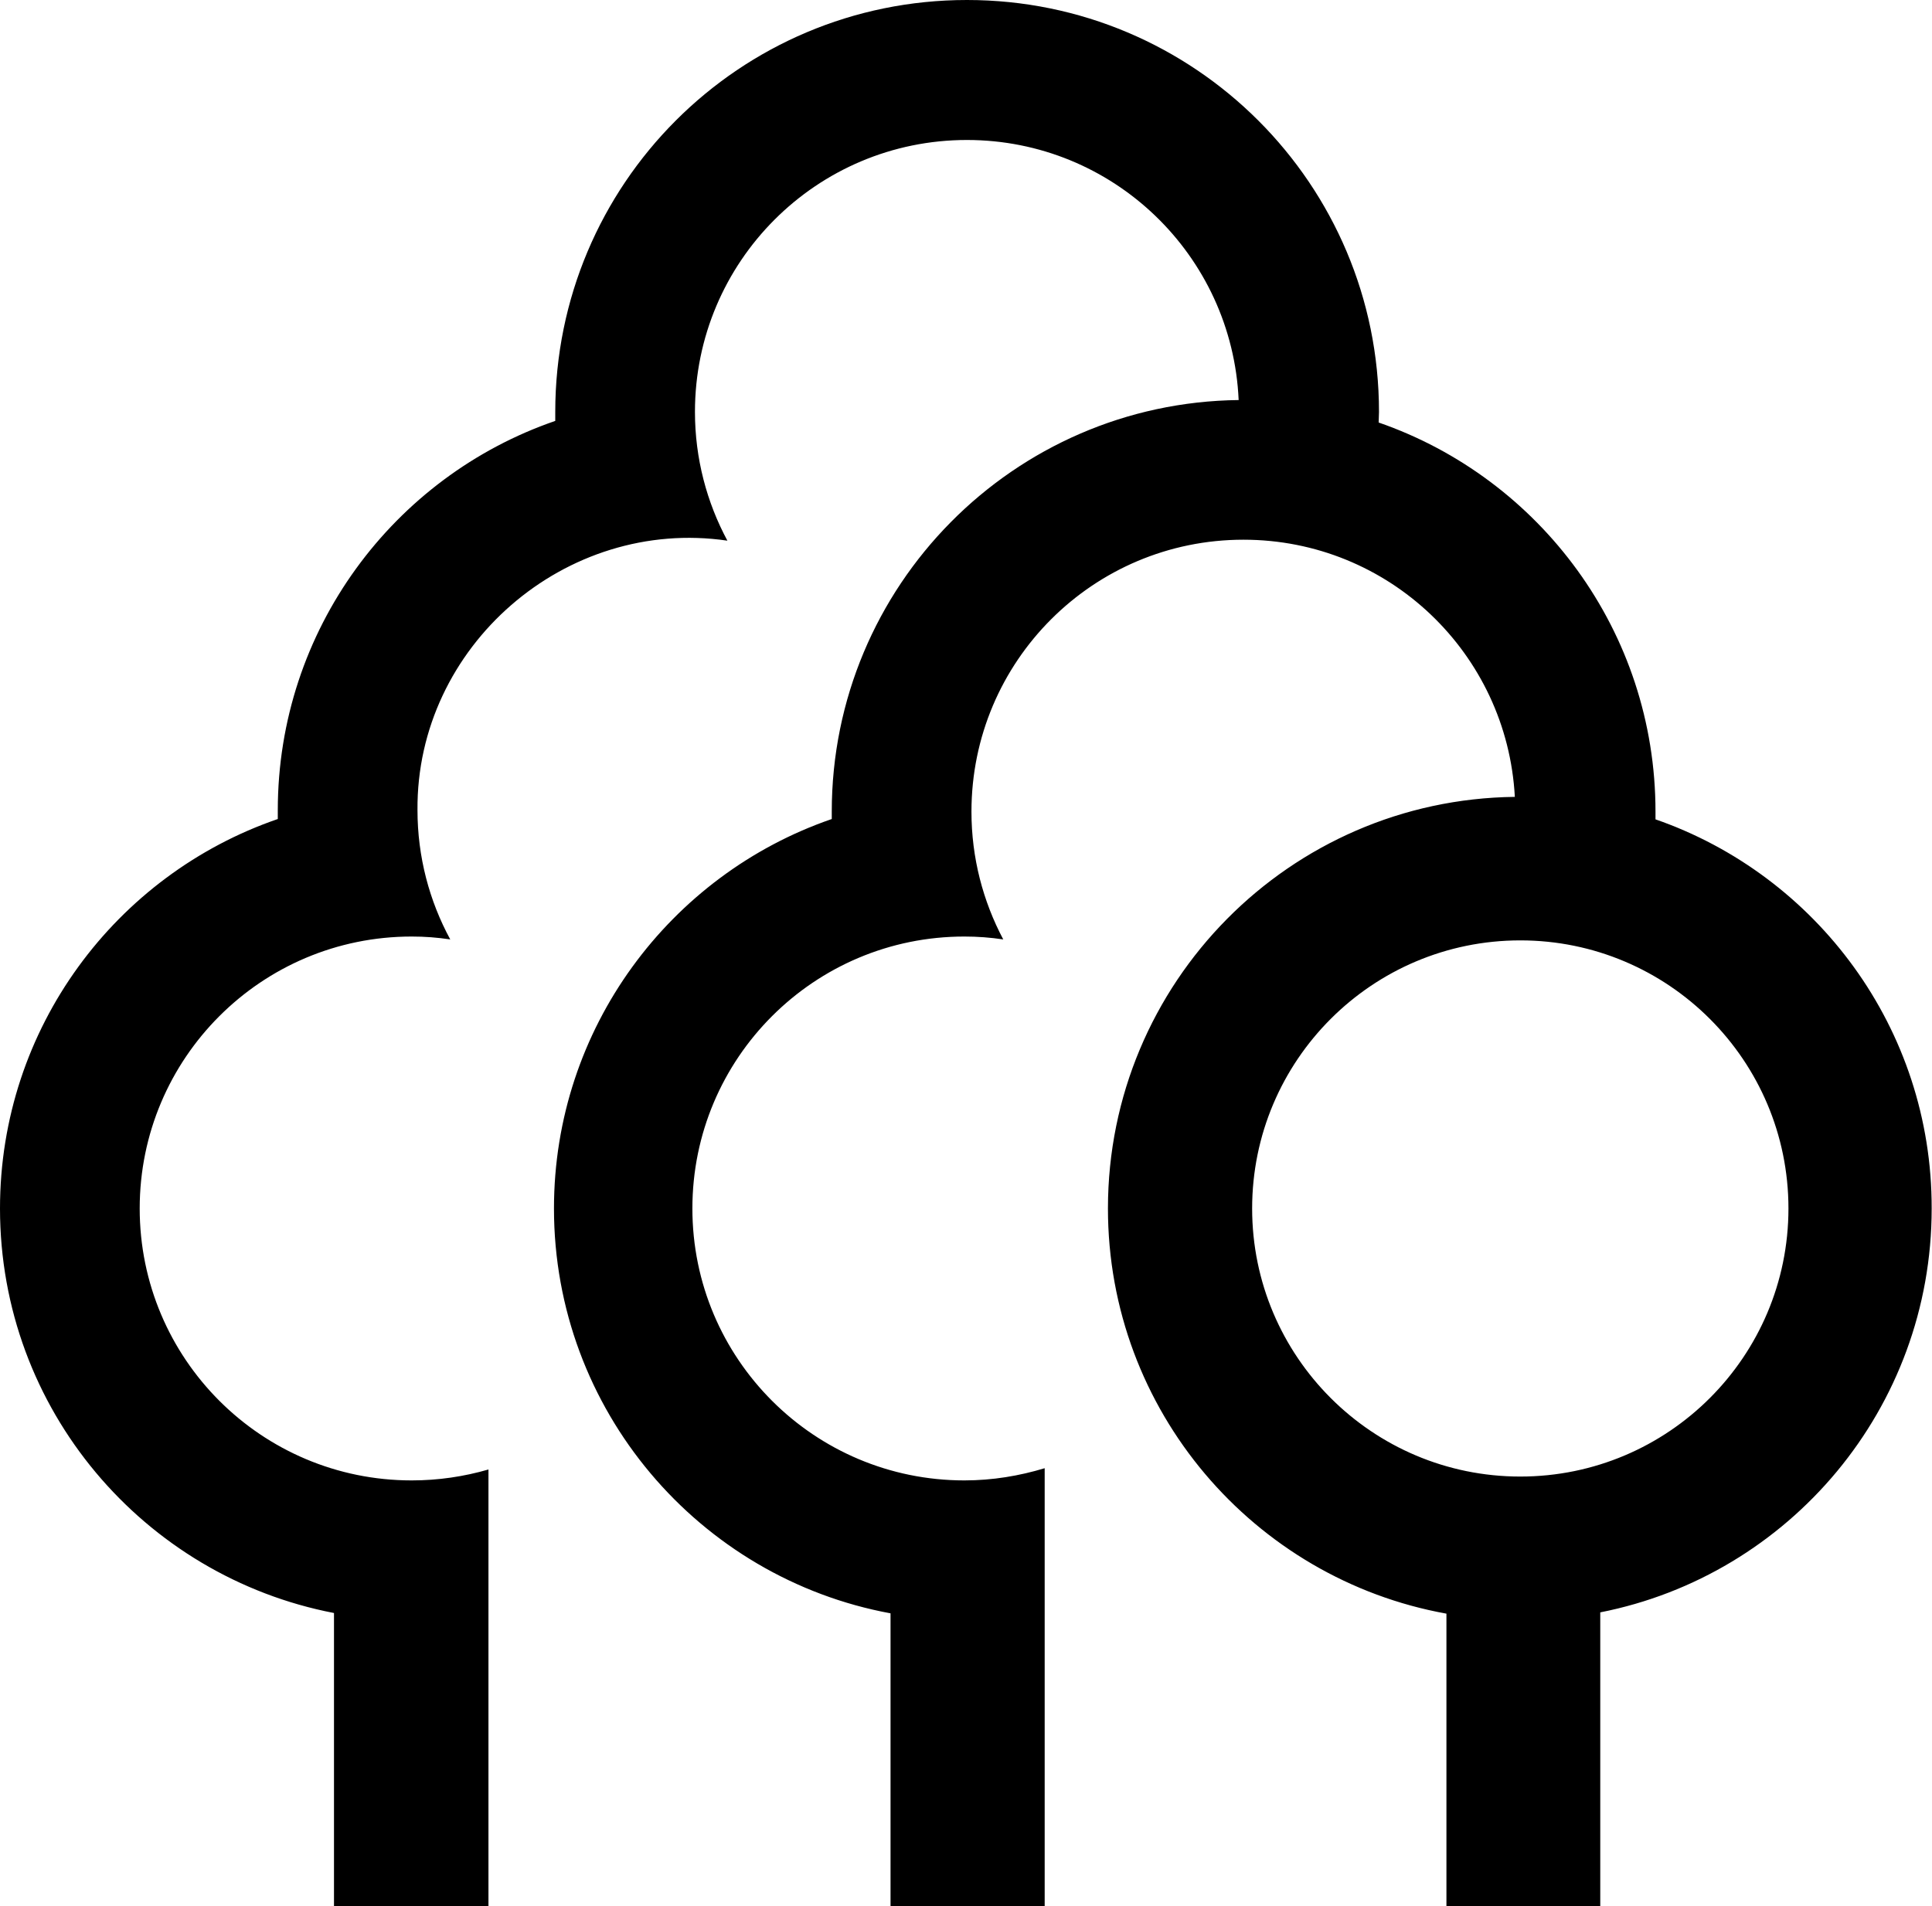 <svg xmlns="http://www.w3.org/2000/svg" width="601.6" viewBox="0 0 601.6 593.7" height="593.7" xml:space="preserve"><path d="M515.5 255.2v-2.4c0-56.1-36-103.8-86.2-121.2 0-1.1.1-2.2.1-3.3C429.4 57.4 372 0 301.1 0S172.9 57.4 172.9 128.3v2.8c-50.3 17.3-86.4 65.1-86.4 121.3v2.7C36.2 272.4 0 320.1 0 376.4 0 439 44.8 491 104 502.4v91.4h48.1V457.7c-7.6 2.2-15.6 3.4-23.9 3.4-46.8 0-84.7-37.9-84.7-84.7s37.9-84.7 84.7-84.7c4.1 0 8 .3 12 .9-6.5-12-10.2-25.7-10.2-40.3-.4-51 46.1-91.3 96.5-83.9-6.4-11.9-10.1-25.6-10.1-40.1 0-46.8 37.9-84.7 84.7-84.7 45.5 0 82.6 35.9 84.6 81-70.1.8-126.7 57.9-126.7 128.2v2.3c-50.3 17.3-86.5 65.1-86.5 121.3 0 62.8 45.2 115.1 104.8 126.1v91.2h48V457.3c-7.9 2.4-16.3 3.8-25 3.8-46.8 0-84.7-37.9-84.7-84.7s37.9-84.7 84.7-84.7c4.1 0 8.1.3 12.1.9-6.3-11.9-9.9-25.4-9.9-39.8 0-46.8 37.9-84.7 84.7-84.7 45.2 0 82.1 35.4 84.5 80.1-70.1.8-126.7 57.9-126.7 128.2 0 63 45.5 115.4 105.4 126.2v91.1h47.9v-91.5c58.9-11.6 103.2-63.5 103.2-125.8.1-56.1-35.9-103.8-86-121.2zm-42.1 204.7c-46.1 0-83.5-37.4-83.5-83.5s37.4-83.5 83.5-83.5 83.5 37.4 83.5 83.5-37.4 83.5-83.5 83.5z"></path></svg>